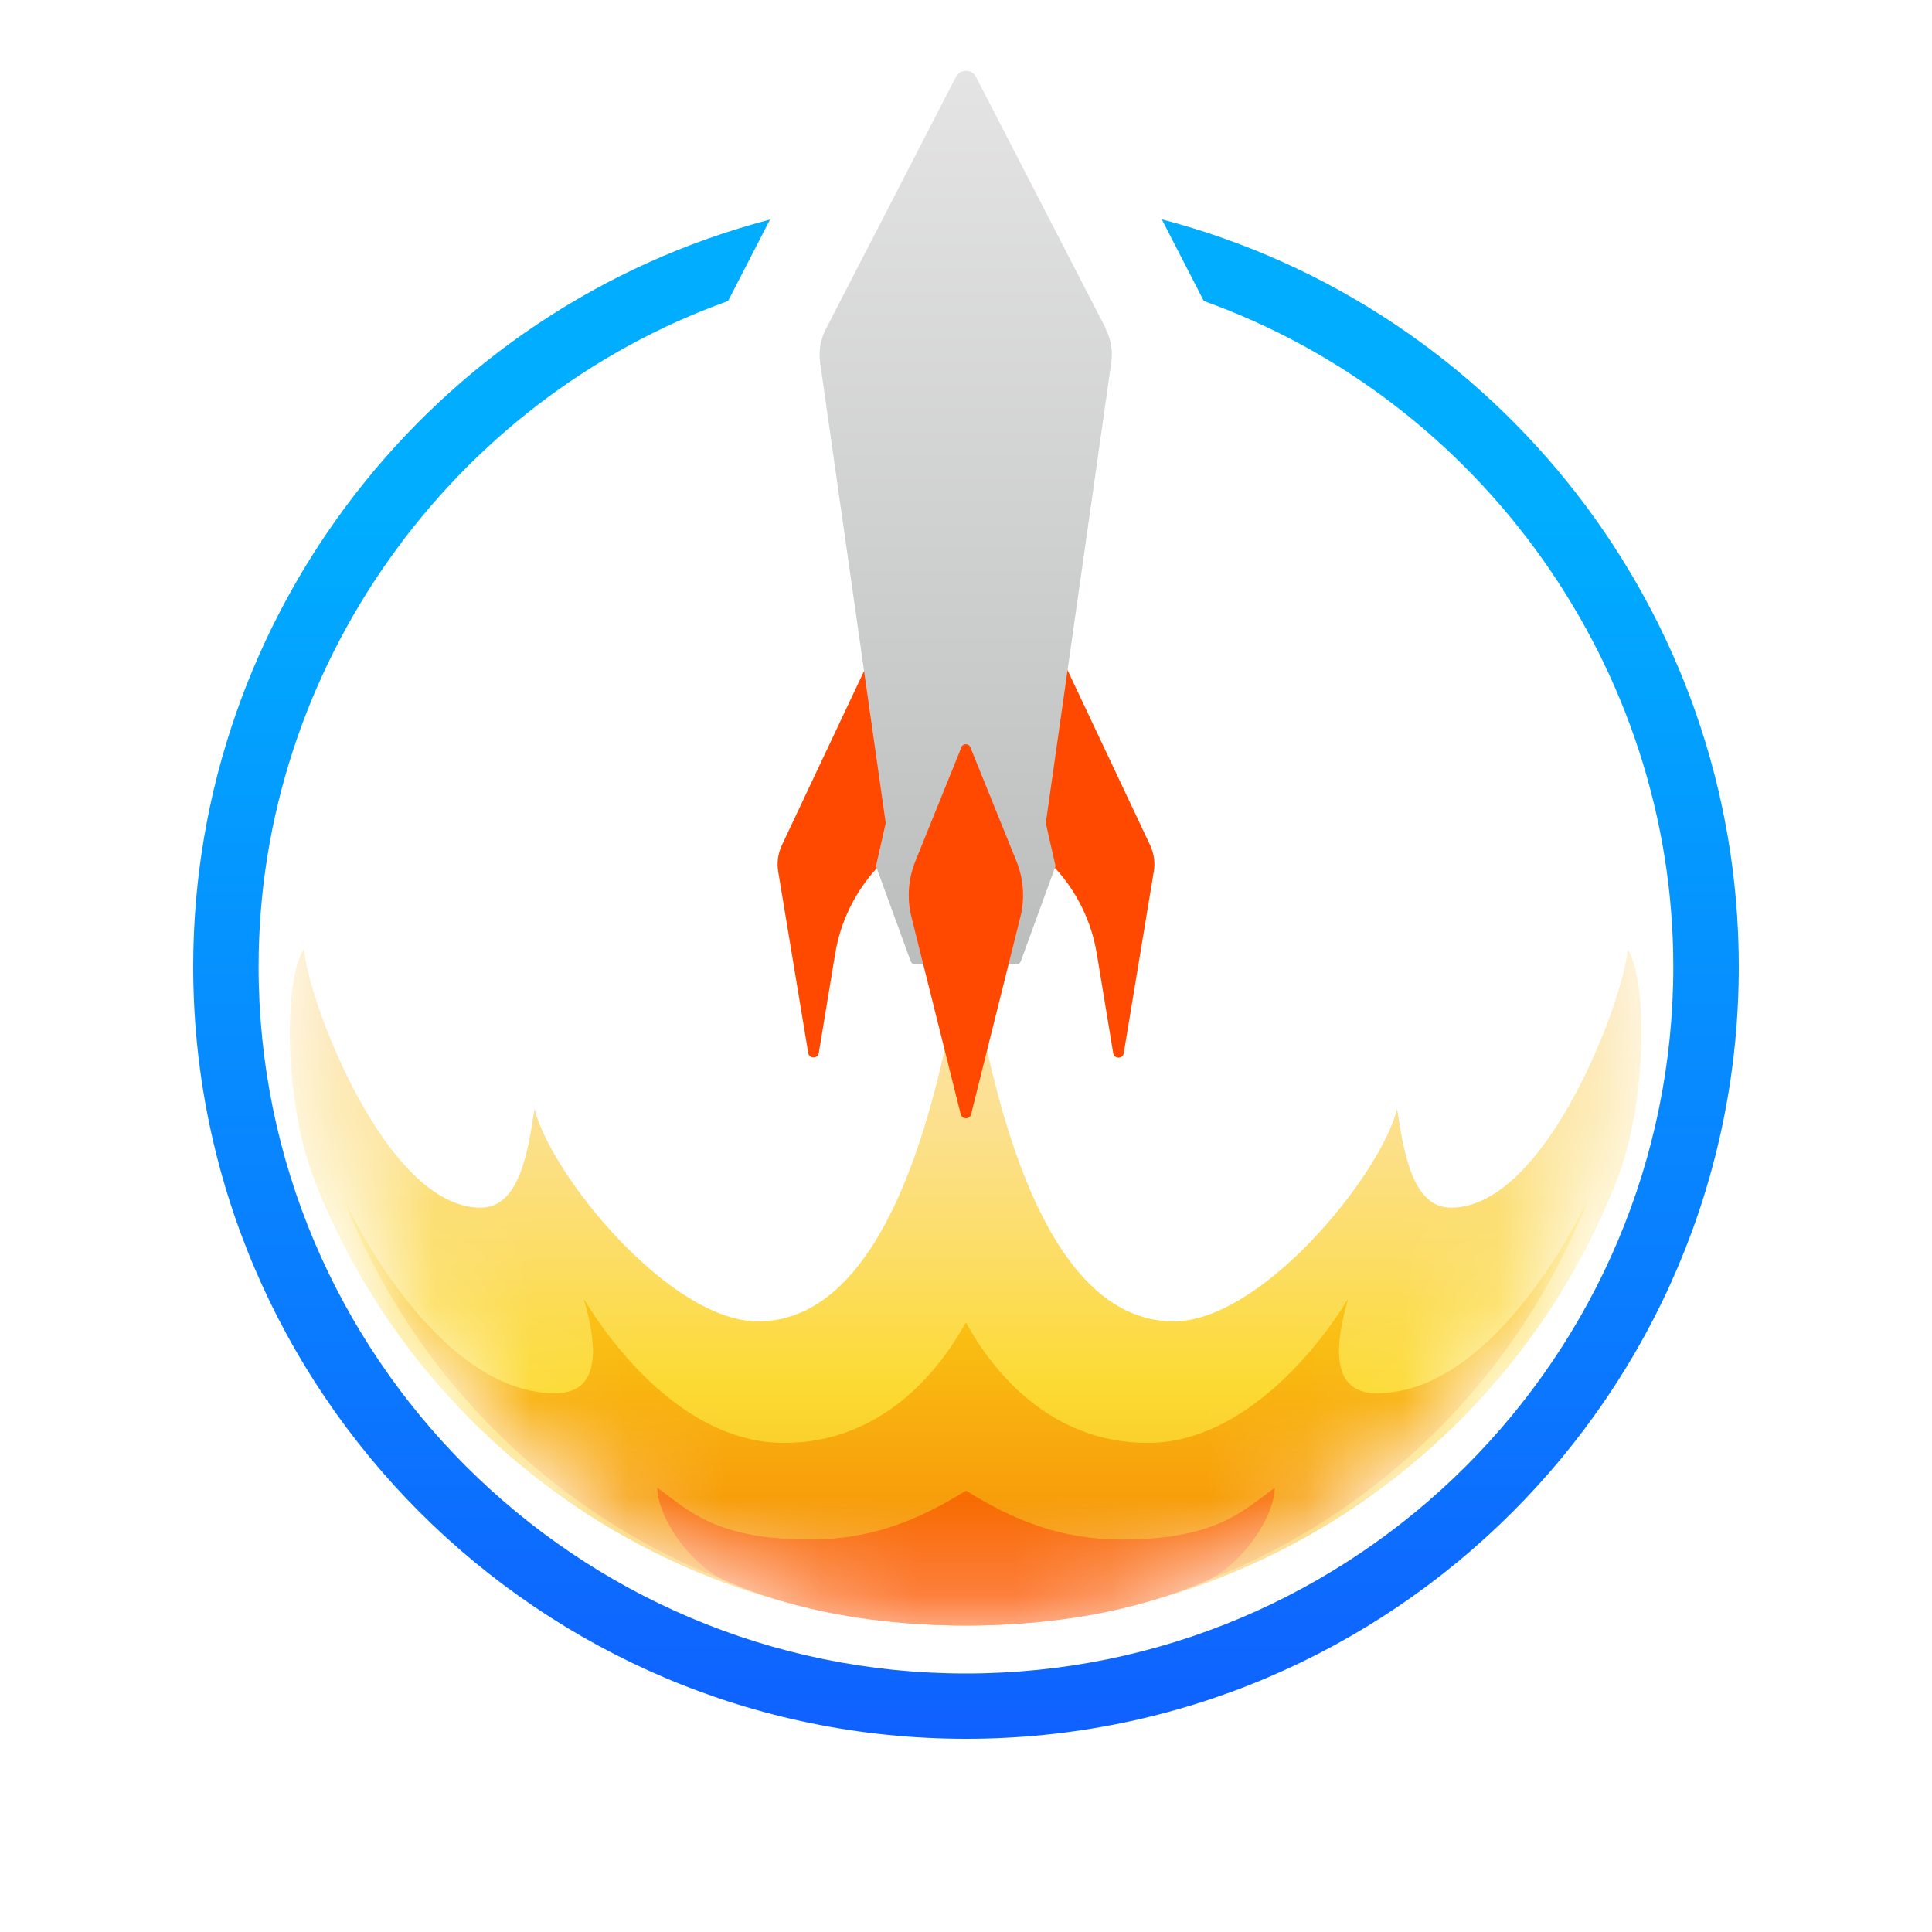 <svg width="20" height="20" viewBox="0 0 20 20" fill="none" xmlns="http://www.w3.org/2000/svg"><path d="M12.027 2.271L12.462 3.116C15.342 4.148 17.322 6.928 17.322 10.005C17.322 14.041 14.037 17.324 9.998 17.324C5.96 17.324 2.677 14.041 2.677 10.005C2.677 6.926 4.656 4.148 7.537 3.116L7.971 2.273C4.483 3.185 2 6.36 2 10.005C2 14.413 5.589 18 10 18C14.411 18 18 14.413 18 10.005C18 6.36 15.517 3.183 12.027 2.271Z" fill="url(#paint0_linear_8445_14)"/><mask id="mask0_8445_14" style="mask-type:luminance" maskUnits="userSpaceOnUse" x="3" y="3" width="14" height="14"><path d="M9.999 16.819C13.775 16.819 16.837 13.76 16.837 9.986C16.837 6.212 13.775 3.153 9.999 3.153C6.223 3.153 3.162 6.212 3.162 9.986C3.162 13.76 6.223 16.819 9.999 16.819Z" fill="white"/></mask><g mask="url(#mask0_8445_14)"><path d="M16.85 9.824C16.811 10.343 16.008 12.502 15.02 12.502C14.619 12.502 14.529 11.916 14.463 11.48C14.285 12.175 13.058 13.679 12.149 13.679C10.495 13.679 10.11 10.193 9.998 9.728C9.886 10.191 9.501 13.679 7.847 13.679C6.938 13.679 5.711 12.177 5.533 11.48C5.467 11.916 5.379 12.502 4.976 12.502C3.989 12.502 3.185 10.343 3.146 9.824C2.935 10.137 2.938 11.4 3.252 12.209C4.301 14.91 6.928 16.828 9.997 16.828C13.065 16.828 15.692 14.91 16.741 12.209C17.055 11.4 17.058 10.138 16.847 9.824H16.85Z" fill="url(#paint1_linear_8445_14)"/><path d="M9.999 13.689C10.272 14.189 10.866 14.937 11.882 14.937C12.899 14.937 13.69 13.889 13.954 13.447C13.87 13.758 13.698 14.423 14.251 14.423C15.52 14.423 16.437 12.418 16.437 12.418C15.437 14.995 12.928 16.827 9.999 16.827C7.071 16.827 4.562 14.995 3.562 12.418C3.562 12.418 4.479 14.423 5.748 14.423C6.303 14.423 6.129 13.756 6.044 13.447C6.309 13.889 7.074 14.937 8.116 14.937C9.133 14.937 9.725 14.187 9.999 13.689Z" fill="url(#paint2_linear_8445_14)"/><path d="M11.612 15.937C10.988 15.937 10.502 15.743 10 15.431C9.498 15.742 9.012 15.937 8.388 15.937C7.437 15.937 7.149 15.657 6.804 15.4C6.813 15.727 7.147 16.189 7.492 16.356C8.257 16.692 9.116 16.827 10 16.827C10.884 16.827 11.744 16.691 12.509 16.356C12.853 16.187 13.185 15.727 13.197 15.4C12.852 15.657 12.563 15.937 11.612 15.937Z" fill="url(#paint3_linear_8445_14)"/></g><path d="M9.076 6.668L8.095 8.747C8.055 8.832 8.04 8.928 8.056 9.023L8.367 10.901C8.377 10.962 8.467 10.962 8.476 10.901L8.645 9.877C8.714 9.452 8.94 9.067 9.278 8.8L9.076 6.666V6.668Z" fill="#FF4800"/><path d="M10.924 6.668L11.905 8.747C11.945 8.832 11.96 8.928 11.944 9.023L11.633 10.903C11.623 10.964 11.535 10.964 11.524 10.903L11.355 9.877C11.286 9.452 11.06 9.067 10.722 8.8L10.924 6.666V6.668Z" fill="#FF4800"/><path d="M11.45 3.406L10.104 0.797C10.061 0.712 9.94 0.712 9.895 0.797L8.55 3.405C8.494 3.512 8.473 3.635 8.49 3.754L9.169 8.521L9.068 8.966L9.426 9.947C9.434 9.97 9.454 9.984 9.477 9.984H10.518C10.54 9.984 10.561 9.97 10.569 9.947L10.927 8.966L10.826 8.521L11.504 3.754C11.522 3.634 11.501 3.512 11.445 3.405L11.45 3.406Z" fill="url(#paint4_linear_8445_14)"/><path d="M9.953 7.735L9.475 8.917C9.402 9.1 9.387 9.301 9.435 9.492L9.945 11.534C9.96 11.59 10.04 11.59 10.053 11.534L10.563 9.492C10.611 9.301 10.596 9.1 10.523 8.917L10.045 7.735C10.027 7.694 9.968 7.694 9.952 7.735H9.953Z" fill="#FF4800"/><defs><linearGradient id="paint0_linear_8445_14" x1="10" y1="-2.273" x2="10" y2="23.091" gradientUnits="userSpaceOnUse"><stop offset="0.3" stop-color="#00ADFF"/><stop offset="1" stop-color="#1542FF"/></linearGradient><linearGradient id="paint1_linear_8445_14" x1="10" y1="10.021" x2="10" y2="19.137" gradientUnits="userSpaceOnUse"><stop stop-color="#FCE3AD"/><stop offset="0.07" stop-color="#FCE2A4"/><stop offset="0.19" stop-color="#FCE08B"/><stop offset="0.33" stop-color="#FCDD64"/><stop offset="0.48" stop-color="#FCDA32"/><stop offset="0.66" stop-color="#F9BC22"/><stop offset="1" stop-color="#F57700"/></linearGradient><linearGradient id="paint2_linear_8445_14" x1="9.999" y1="12.353" x2="9.999" y2="17.534" gradientUnits="userSpaceOnUse"><stop stop-color="#FCD619"/><stop offset="0.35" stop-color="#F9B811"/><stop offset="1" stop-color="#F57700"/></linearGradient><linearGradient id="paint3_linear_8445_14" x1="10" y1="14.944" x2="10" y2="17.332" gradientUnits="userSpaceOnUse"><stop stop-color="#F57700"/><stop offset="1" stop-color="#FF4800"/></linearGradient><linearGradient id="paint4_linear_8445_14" x1="10" y1="0.734" x2="10" y2="12.781" gradientUnits="userSpaceOnUse"><stop stop-color="#E4E4E4"/><stop offset="0.88" stop-color="#B6B8B8"/></linearGradient></defs></svg>